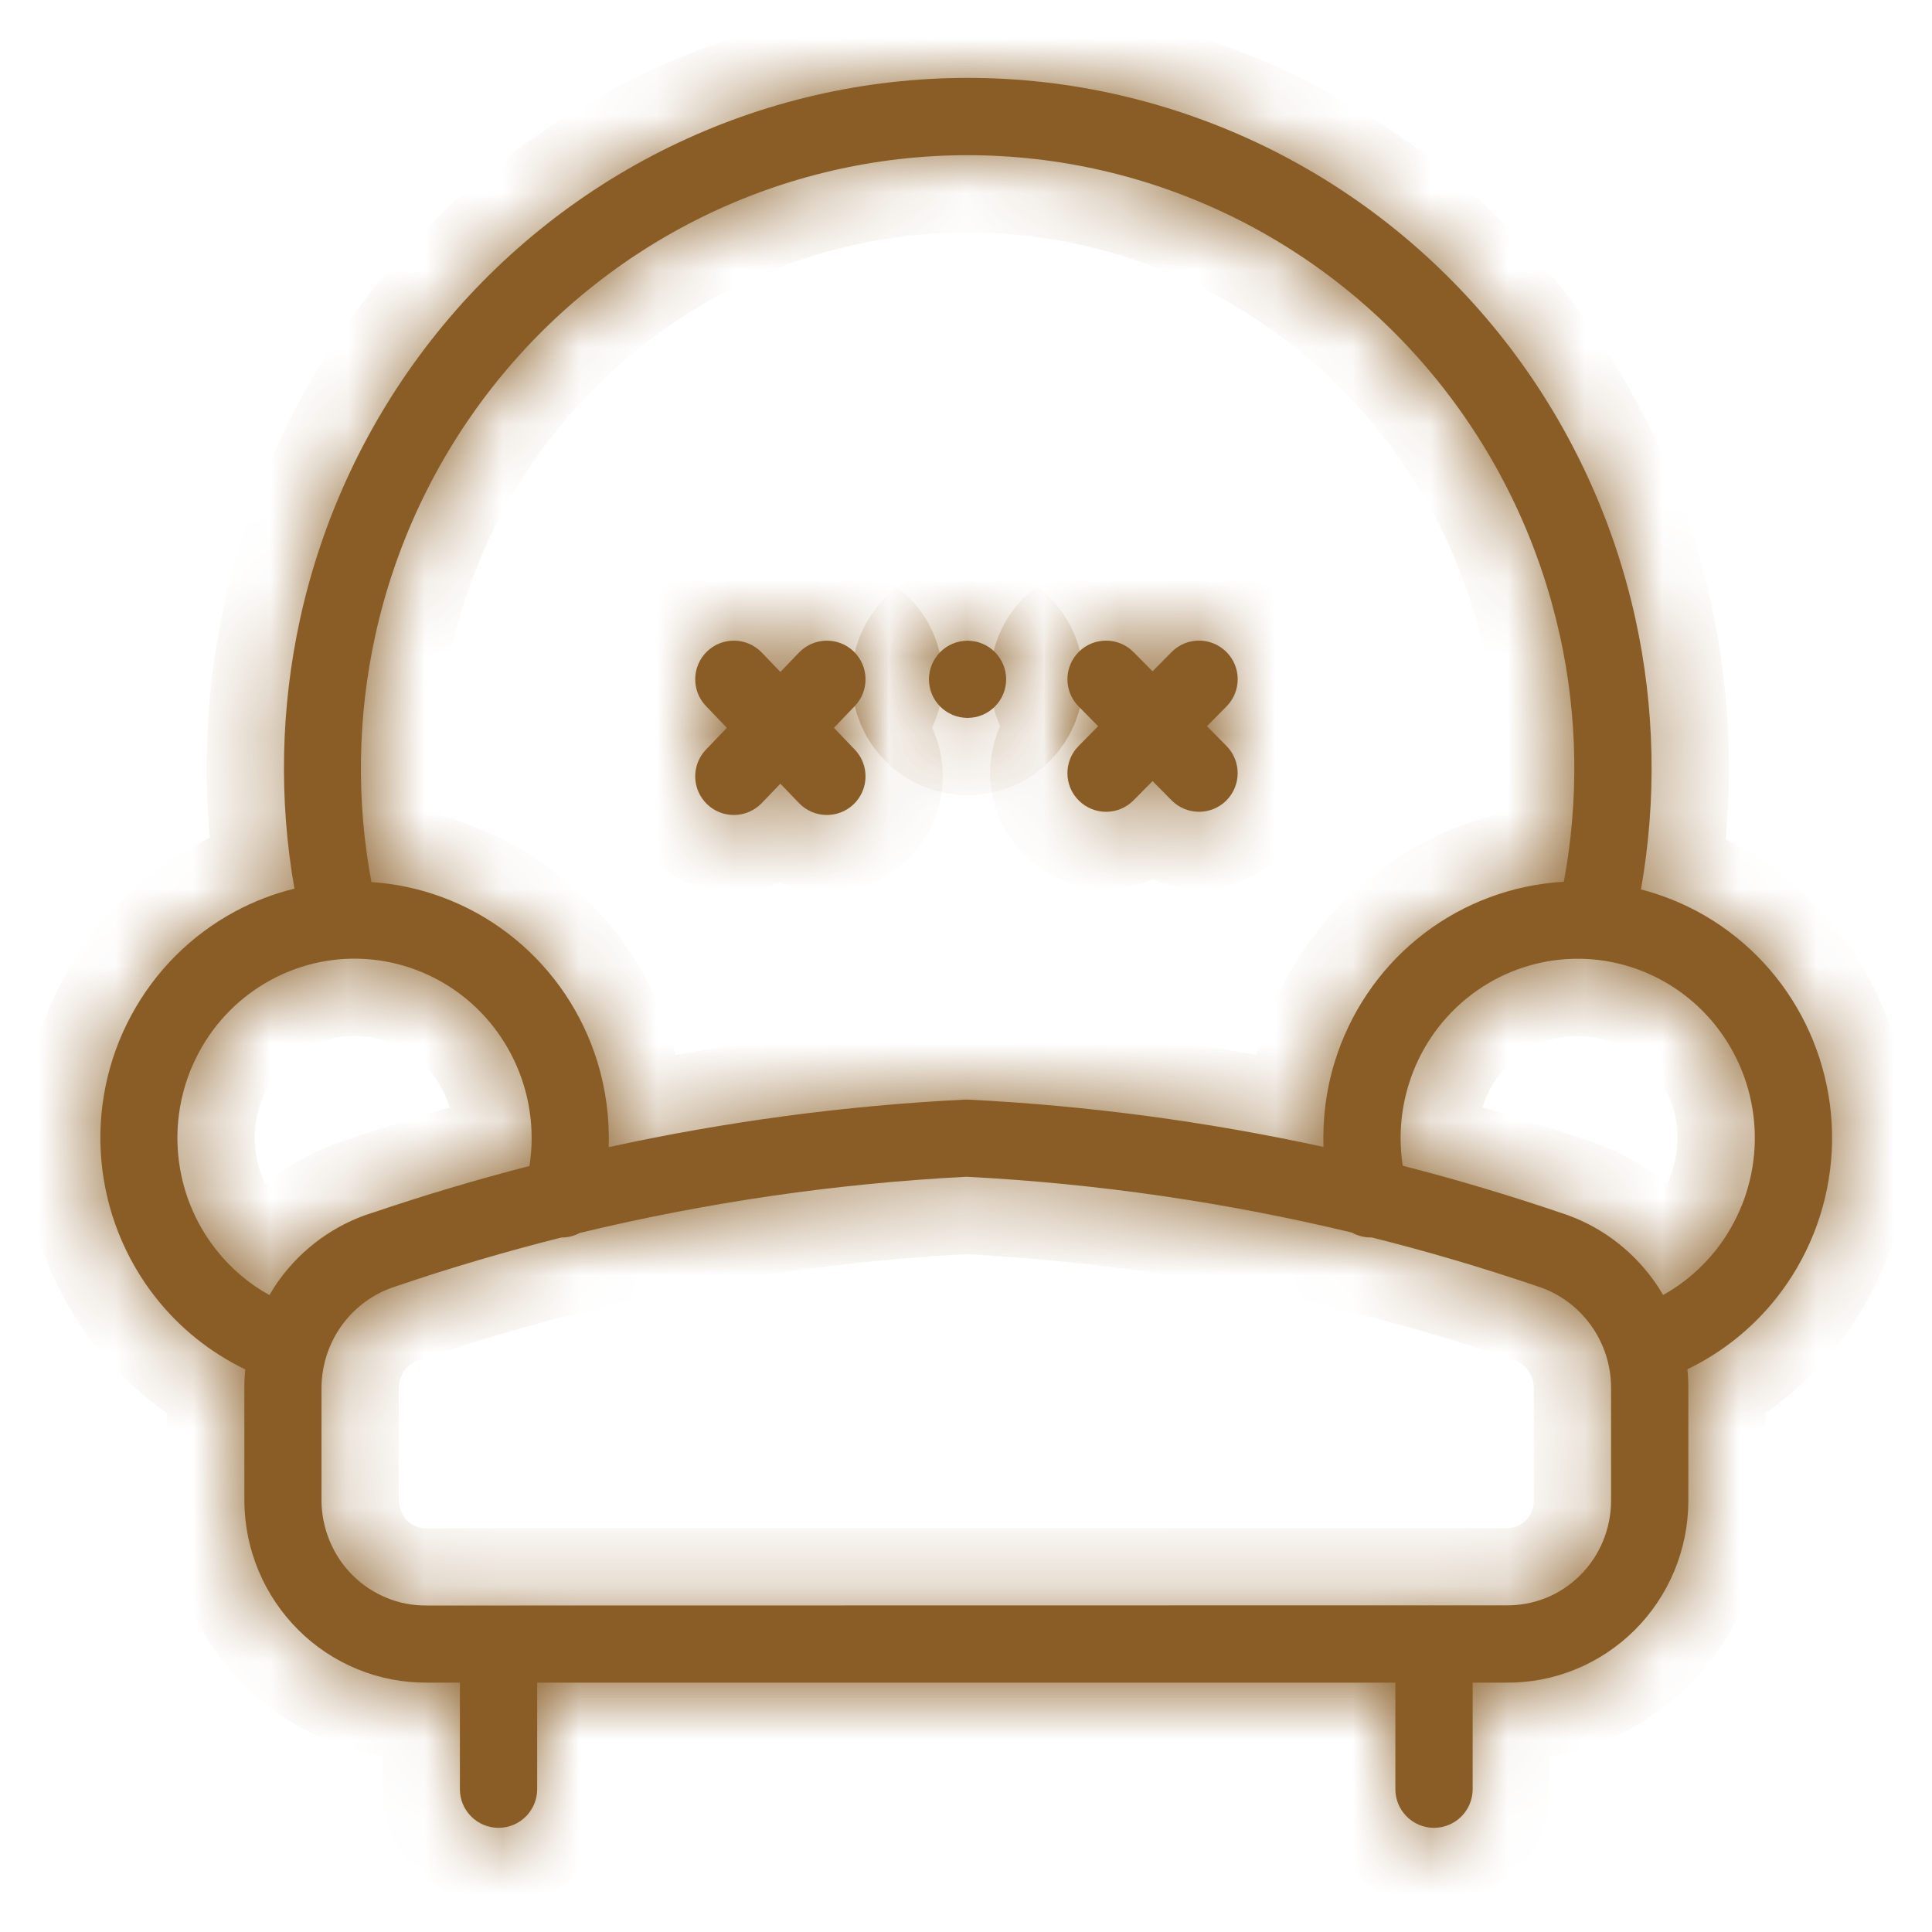 <svg fill="none" height="25" viewBox="0 0 25 25" width="25" xmlns="http://www.w3.org/2000/svg" xmlns:xlink="http://www.w3.org/1999/xlink"><mask id="a" fill="#fff"><path d="m9.857 8.444c-.191-.199-.508-.206-.707-.015-.199.191-.206.508-.015.707l.27.282-.27.282c-.191.199-.184.516.015.707.199.191.516.184.707-.015l.241-.251.241.251c.191.199.507.206.707.015.199-.191.206-.508.015-.707l-.27-.282.27-.282c.191-.199.184-.516-.015-.707-.199-.191-.516-.184-.707.015l-.241.251z" fill="#fff"/><path d="m14.668 8.438c-.194-.196-.511-.198-.707-.004s-.198.511-.004.707l.253.256-.253.256c-.194.196-.193.513.004.707s.513.193.707-.004l.246-.249.246.249c.194.196.511.198.707.004s.198-.511.004-.707l-.253-.256.253-.256c.194-.196.193-.513-.004-.707s-.513-.193-.707.004l-.246.249z" fill="#fff"/><path d="m12.52 9.29c.276 0 .5-.224.5-.5s-.224-.5-.5-.5c-.276 0-.5.224-.5.5s.224.5.5.5z" fill="#fff"/><path clip-rule="evenodd" d="m8.664 1.901c1.202-.588 2.521-.893 3.858-.893 1.337 0 2.655.306 3.858.893 1.202.588 2.257 1.443 3.085 2.5.828 1.058 1.408 2.29 1.697 3.606.253 1.153.277 2.343.072 3.502.252.065.497.161.729.285.572.307 1.041.777 1.348 1.351.307.574.441 1.226.383 1.875-.058.649-.304 1.267-.708 1.777-.311.392-.705.706-1.151.921.008.08.012.16.012.241v1.467.002c-.001.31-.064.618-.183.904-.12.286-.294.546-.514.764s-.481.391-.767.507c-.286.116-.591.174-.899.17h-.428v1.379c0 .276-.224.5-.5.5-.276 0-.5-.224-.5-.5v-1.379h-11.105v1.379c0 .276-.224.5-.5.5s-.5-.224-.5-.5v-1.379h-.426c-.308.002-.613-.056-.898-.173-.286-.117-.546-.289-.765-.507-.219-.218-.394-.477-.514-.762s-.183-.592-.186-.901l-0-.004 0-1.466v-.001c0-.08.004-.16.012-.239-.447-.215-.843-.53-1.154-.923-.404-.51-.65-1.128-.708-1.777-.058-.649.075-1.301.383-1.875.308-.574.776-1.044 1.348-1.351.244-.131.501-.23.767-.295-.203-1.156-.178-2.343.074-3.493.289-1.316.869-2.548 1.697-3.606.828-1.058 1.883-1.912 3.085-2.5zm11.521 6.321c.231 1.05.247 2.134.051 3.188-.047.003-.093.006-.14.011-.645.064-1.258.318-1.76.73-.502.412-.872.965-1.064 1.587-.111.358-.159.731-.146 1.103-1.511-.329-3.047-.534-4.594-.612-.017-.001-.034-.001-.051 0-1.551.078-3.091.284-4.605.615.013-.372-.036-.746-.146-1.105-.192-.623-.562-1.175-1.064-1.587-.502-.413-1.114-.667-1.76-.73-.033-.003-.067-.006-.1-.008-.197-1.055-.18-2.14.05-3.191.257-1.17.773-2.265 1.508-3.204.735-.939 1.671-1.697 2.737-2.219 1.066-.521 2.235-.792 3.419-.792 1.184 0 2.353.271 3.419.792 1.066.521 2.002 1.28 2.737 2.219.735.939 1.251 2.034 1.508 3.204zm-13.722 12.553-.014-0-.014 0h-.914-.004c-.176.002-.351-.032-.514-.099-.163-.067-.313-.165-.439-.291-.126-.125-.227-.275-.296-.44-.069-.165-.106-.341-.108-.52v-1.464c.001-.295.095-.581.267-.817.173-.236.415-.41.69-.497l.011-.004c.704-.239 1.417-.449 2.136-.63.084.001.166-.02.238-.059 1.641-.396 3.317-.64 5.005-.727 1.682.087 3.351.329 4.986.722.077.043.165.066.256.063.72.18 1.433.391 2.137.63l.009.003c.275.088.515.262.687.498s.265.522.265.816v1.465c-.001.179-.037.357-.106.522-.069.165-.17.315-.296.44-.126.125-.275.224-.439.29-.163.066-.338.099-.514.097l-.007-0h-.918l-.014-0-.014 0zm11.689-5.69c.691.177 1.375.381 2.052.611.477.153.892.456 1.187.862.047.064.09.131.13.199.261-.145.493-.342.681-.579.282-.356.455-.789.496-1.244.041-.455-.053-.913-.268-1.314-.215-.402-.542-.729-.94-.943s-.848-.304-1.296-.26c-.448.044-.873.22-1.223.508-.35.287-.609.673-.743 1.11-.105.341-.131.701-.076 1.051zm-13.341.611c.673-.228 1.353-.431 2.04-.608.055-.351.03-.712-.076-1.054-.135-.436-.393-.822-.743-1.11-.35-.287-.775-.464-1.223-.508-.448-.044-.898.046-1.296.26-.398.214-.725.541-.94.943-.215.402-.309.859-.268 1.314.041.456.213.888.496 1.244.189.239.422.436.685.581.041-.07.085-.138.133-.204.297-.406.714-.707 1.192-.859z" fill="#fff" fill-rule="evenodd"/></mask><g fill="#895d25"><path d="m9.857 8.444c-.191-.199-.508-.206-.707-.015-.199.191-.206.508-.015.707l.27.282-.27.282c-.191.199-.184.516.015.707.199.191.516.184.707-.015l.241-.251.241.251c.191.199.507.206.707.015.199-.191.206-.508.015-.707l-.27-.282.27-.282c.191-.199.184-.516-.015-.707-.199-.191-.516-.184-.707.015l-.241.251z"/><path d="m14.668 8.438c-.194-.196-.511-.198-.707-.004s-.198.511-.004.707l.253.256-.253.256c-.194.196-.193.513.004.707s.513.193.707-.004l.246-.249.246.249c.194.196.511.198.707.004s.198-.511.004-.707l-.253-.256.253-.256c.194-.196.193-.513-.004-.707s-.513-.193-.707.004l-.246.249z"/><path d="m12.52 9.29c.276 0 .5-.224.5-.5s-.224-.5-.5-.5c-.276 0-.5.224-.5.5s.224.5.5.5z"/><path clip-rule="evenodd" d="m8.664 1.901c1.202-.588 2.521-.893 3.858-.893 1.337 0 2.655.306 3.858.893 1.202.588 2.257 1.443 3.085 2.5.828 1.058 1.408 2.29 1.697 3.606.253 1.153.277 2.343.072 3.502.252.065.497.161.729.285.572.307 1.041.777 1.348 1.351.307.574.441 1.226.383 1.875-.058.649-.304 1.267-.708 1.777-.311.392-.705.706-1.151.921.008.08.012.16.012.241v1.467.002c-.001.31-.064.618-.183.904-.12.286-.294.546-.514.764s-.481.391-.767.507c-.286.116-.591.174-.899.17h-.428v1.379c0 .276-.224.5-.5.5-.276 0-.5-.224-.5-.5v-1.379h-11.105v1.379c0 .276-.224.5-.5.5s-.5-.224-.5-.5v-1.379h-.426c-.308.002-.613-.056-.898-.173-.286-.117-.546-.289-.765-.507-.219-.218-.394-.477-.514-.762s-.183-.592-.186-.901l-0-.004 0-1.466v-.001c0-.08.004-.16.012-.239-.447-.215-.843-.53-1.154-.923-.404-.51-.65-1.128-.708-1.777-.058-.649.075-1.301.383-1.875.308-.574.776-1.044 1.348-1.351.244-.131.501-.23.767-.295-.203-1.156-.178-2.343.074-3.493.289-1.316.869-2.548 1.697-3.606.828-1.058 1.883-1.912 3.085-2.5zm11.521 6.321c.231 1.05.247 2.134.051 3.188-.047.003-.093.006-.14.011-.645.064-1.258.318-1.76.73-.502.412-.872.965-1.064 1.587-.111.358-.159.731-.146 1.103-1.511-.329-3.047-.534-4.594-.612-.017-.001-.034-.001-.051 0-1.551.078-3.091.284-4.605.615.013-.372-.036-.746-.146-1.105-.192-.623-.562-1.175-1.064-1.587-.502-.413-1.114-.667-1.76-.73-.033-.003-.067-.006-.1-.008-.197-1.055-.18-2.14.05-3.191.257-1.17.773-2.265 1.508-3.204.735-.939 1.671-1.697 2.737-2.219 1.066-.521 2.235-.792 3.419-.792 1.184 0 2.353.271 3.419.792 1.066.521 2.002 1.28 2.737 2.219.735.939 1.251 2.034 1.508 3.204zm-13.722 12.553-.014-0-.014 0h-.914-.004c-.176.002-.351-.032-.514-.099-.163-.067-.313-.165-.439-.291-.126-.125-.227-.275-.296-.44-.069-.165-.106-.341-.108-.52v-1.464c.001-.295.095-.581.267-.817.173-.236.415-.41.69-.497l.011-.004c.704-.239 1.417-.449 2.136-.63.084.001.166-.02.238-.059 1.641-.396 3.317-.64 5.005-.727 1.682.087 3.351.329 4.986.722.077.043.165.066.256.063.72.18 1.433.391 2.137.63l.009.003c.275.088.515.262.687.498s.265.522.265.816v1.465c-.001.179-.037.357-.106.522-.069.165-.17.315-.296.44-.126.125-.275.224-.439.29-.163.066-.338.099-.514.097l-.007-0h-.918l-.014-0-.014 0zm11.689-5.69c.691.177 1.375.381 2.052.611.477.153.892.456 1.187.862.047.064.09.131.13.199.261-.145.493-.342.681-.579.282-.356.455-.789.496-1.244.041-.455-.053-.913-.268-1.314-.215-.402-.542-.729-.94-.943s-.848-.304-1.296-.26c-.448.044-.873.22-1.223.508-.35.287-.609.673-.743 1.11-.105.341-.131.701-.076 1.051zm-13.341.611c.673-.228 1.353-.431 2.04-.608.055-.351.03-.712-.076-1.054-.135-.436-.393-.822-.743-1.11-.35-.287-.775-.464-1.223-.508-.448-.044-.898.046-1.296.26-.398.214-.725.541-.94.943-.215.402-.309.859-.268 1.314.041.456.213.888.496 1.244.189.239.422.436.685.581.041-.07.085-.138.133-.204.297-.406.714-.707 1.192-.859z" fill-rule="evenodd"/></g><g stroke="#895d25" stroke-width="2"><path d="m9.857 8.444c-.191-.199-.508-.206-.707-.015-.199.191-.206.508-.015.707l.27.282-.27.282c-.191.199-.184.516.015.707.199.191.516.184.707-.015l.241-.251.241.251c.191.199.507.206.707.015.199-.191.206-.508.015-.707l-.27-.282.27-.282c.191-.199.184-.516-.015-.707-.199-.191-.516-.184-.707.015l-.241.251z" mask="url(#a)"/><path d="m14.668 8.438c-.194-.196-.511-.198-.707-.004s-.198.511-.004.707l.253.256-.253.256c-.194.196-.193.513.004.707s.513.193.707-.004l.246-.249.246.249c.194.196.511.198.707.004s.198-.511.004-.707l-.253-.256.253-.256c.194-.196.193-.513-.004-.707s-.513-.193-.707.004l-.246.249z" mask="url(#a)"/><path d="m12.52 9.29c.276 0 .5-.224.5-.5s-.224-.5-.5-.5c-.276 0-.5.224-.5.5s.224.5.5.5z" mask="url(#a)"/><path clip-rule="evenodd" d="m8.664 1.901c1.202-.588 2.521-.893 3.858-.893 1.337 0 2.655.306 3.858.893 1.202.588 2.257 1.443 3.085 2.5.828 1.058 1.408 2.29 1.697 3.606.253 1.153.277 2.343.072 3.502.252.065.497.161.729.285.572.307 1.041.777 1.348 1.351.307.574.441 1.226.383 1.875-.058.649-.304 1.267-.708 1.777-.311.392-.705.706-1.151.921.008.08.012.16.012.241v1.467.002c-.001.31-.064.618-.183.904-.12.286-.294.546-.514.764s-.481.391-.767.507c-.286.116-.591.174-.899.17h-.428v1.379c0 .276-.224.5-.5.5-.276 0-.5-.224-.5-.5v-1.379h-11.105v1.379c0 .276-.224.5-.5.5s-.5-.224-.5-.5v-1.379h-.426c-.308.002-.613-.056-.898-.173-.286-.117-.546-.289-.765-.507-.219-.218-.394-.477-.514-.762s-.183-.592-.186-.901l-0-.004 0-1.466v-.001c0-.08.004-.16.012-.239-.447-.215-.843-.53-1.154-.923-.404-.51-.65-1.128-.708-1.777-.058-.649.075-1.301.383-1.875.308-.574.776-1.044 1.348-1.351.244-.131.501-.23.767-.295-.203-1.156-.178-2.343.074-3.493.289-1.316.869-2.548 1.697-3.606.828-1.058 1.883-1.912 3.085-2.5zm11.521 6.321c.231 1.05.247 2.134.051 3.188-.047.003-.093.006-.14.011-.645.064-1.258.318-1.76.73-.502.412-.872.965-1.064 1.587-.111.358-.159.731-.146 1.103-1.511-.329-3.047-.534-4.594-.612-.017-.001-.034-.001-.051 0-1.551.078-3.091.284-4.605.615.013-.372-.036-.746-.146-1.105-.192-.623-.562-1.175-1.064-1.587-.502-.413-1.114-.667-1.76-.73-.033-.003-.067-.006-.1-.008-.197-1.055-.18-2.14.05-3.191.257-1.17.773-2.265 1.508-3.204.735-.939 1.671-1.697 2.737-2.219 1.066-.521 2.235-.792 3.419-.792 1.184 0 2.353.271 3.419.792 1.066.521 2.002 1.28 2.737 2.219.735.939 1.251 2.034 1.508 3.204zm-13.722 12.553-.014-0-.014 0h-.914-.004c-.176.002-.351-.032-.514-.099-.163-.067-.313-.165-.439-.291-.126-.125-.227-.275-.296-.44-.069-.165-.106-.341-.108-.52v-1.464c.001-.295.095-.581.267-.817.173-.236.415-.41.69-.497l.011-.004c.704-.239 1.417-.449 2.136-.63.084.001.166-.02.238-.059 1.641-.396 3.317-.64 5.005-.727 1.682.087 3.351.329 4.986.722.077.043.165.066.256.063.72.18 1.433.391 2.137.63l.009.003c.275.088.515.262.687.498s.265.522.265.816v1.465c-.001.179-.037.357-.106.522-.069.165-.17.315-.296.44-.126.125-.275.224-.439.29-.163.066-.338.099-.514.097l-.007-0h-.918l-.014-0-.014 0zm11.689-5.69c.691.177 1.375.381 2.052.611.477.153.892.456 1.187.862.047.064.09.131.13.199.261-.145.493-.342.681-.579.282-.356.455-.789.496-1.244.041-.455-.053-.913-.268-1.314-.215-.402-.542-.729-.94-.943s-.848-.304-1.296-.26c-.448.044-.873.22-1.223.508-.35.287-.609.673-.743 1.11-.105.341-.131.701-.076 1.051zm-13.341.611c.673-.228 1.353-.431 2.04-.608.055-.351.03-.712-.076-1.054-.135-.436-.393-.822-.743-1.11-.35-.287-.775-.464-1.223-.508-.448-.044-.898.046-1.296.26-.398.214-.725.541-.94.943-.215.402-.309.859-.268 1.314.041.456.213.888.496 1.244.189.239.422.436.685.581.041-.07.085-.138.133-.204.297-.406.714-.707 1.192-.859z" fill-rule="evenodd" mask="url(#a)"/></g></svg>